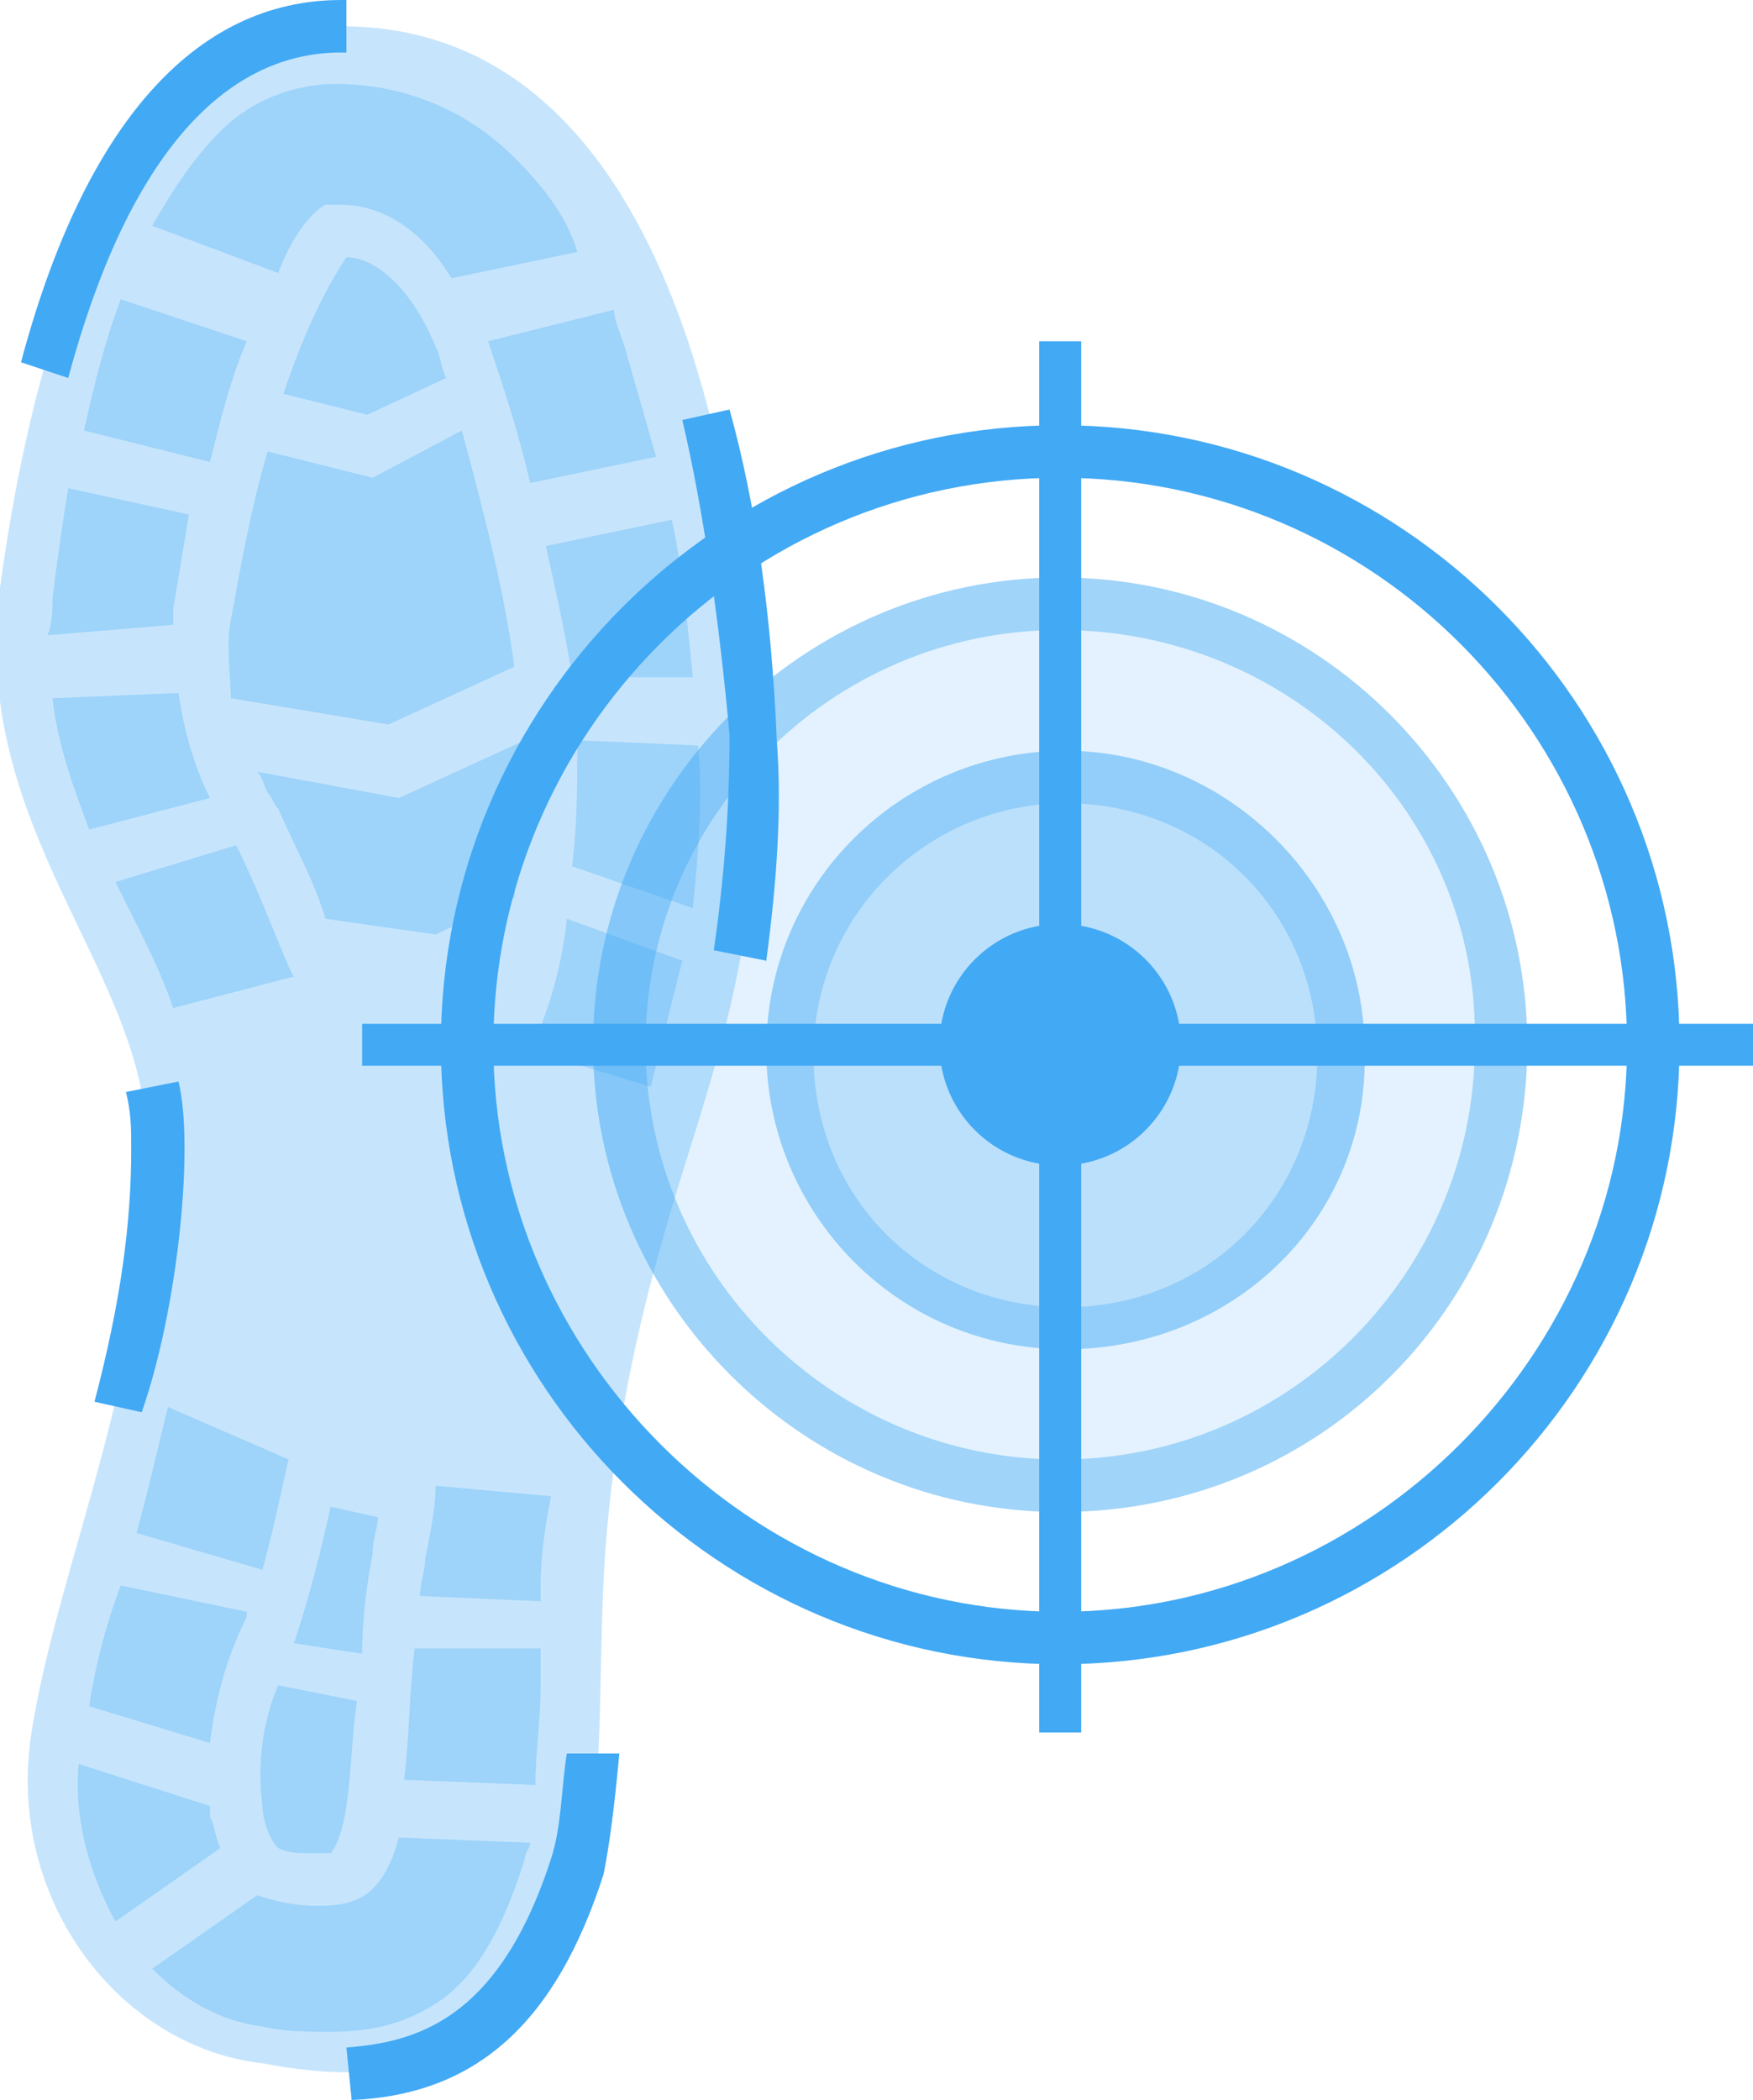 <?xml version="1.0" encoding="utf-8"?>
<!-- Generator: Adobe Illustrator 21.0.0, SVG Export Plug-In . SVG Version: 6.00 Build 0)  -->
<svg version="1.1" id="组_36" xmlns="http://www.w3.org/2000/svg" xmlns:xlink="http://www.w3.org/1999/xlink" x="0px" y="0px"
	 viewBox="0 0 33.4 40" style="enable-background:new 0 0 33.4 40;" xml:space="preserve">
<style type="text/css">
	.st0{opacity:0.3;fill:#42A9F4;enable-background:new    ;}
	.st1{fill:#42A9F4;}
	.st2{fill:none;stroke:#42A9F4;}
	.st3{opacity:0.5;enable-background:new    ;}
	.st4{opacity:0.3;}
	.st5{opacity:0.5;}
	.st6{enable-background:new    ;}
</style>
<g>
	<path id="形状_1" class="st0" d="M6.6,0.5c6.7,0.1,7.6,10.1,7.8,13.5c0.2,4.3-1.1,7.1-1.8,9.7c-0.6,2.1-1,4.3-1.1,6.4
		s0,4.2-0.4,5.4c-1.2,3.9-3.5,4.3-6.1,3.8C2.3,39,0.1,36.2,0.6,33s2.3-7,2.2-11.2c0-3.3-3.4-6-2.8-10.6C0.5,7.5,2,0.4,6.6,0.5z"/>
	<g id="形状_1_拷贝_1_">
		<path class="st1" d="M1.3,7.2L0.4,6.9C1.6,2.4,3.7,0,6.5,0h0.1v1H6.5C4.2,1,2.4,3.1,1.3,7.2z"/>
	</g>
	<path id="形状_1_拷贝_4_" class="st2" d="M2.9,21.8"/>
	<g id="形状_1_拷贝_3_">
		<path class="st1" d="M6.7,40l-0.1-1c1.3-0.1,2.9-0.5,3.9-3.6c0.2-0.6,0.2-1.4,0.3-2h1c-0.1,1.1-0.2,1.8-0.3,2.3
			C10.6,38.5,9.1,39.9,6.7,40z"/>
	</g>
	<path id="形状_2" class="st0" d="M11.7,5.9L9.3,6.5c0.3,0.9,0.6,1.8,0.8,2.7l2.4-0.5c-0.2-0.7-0.4-1.4-0.6-2.1
		C11.8,6.3,11.7,6.1,11.7,5.9 M6.6,4.9C6.4,5.2,5.9,6,5.4,7.5L7,7.9l1.5-0.7C8.4,7,8.4,6.8,8.3,6.6C7.8,5.4,7.1,4.9,6.6,4.9
		 M8.8,8.2L7.1,9.1l-2-0.5c-0.3,1-0.5,2.1-0.7,3.2c-0.1,0.5,0,1.1,0,1.6v-0.1l3,0.5l2.4-1.1l0,0C9.6,11.2,9.2,9.7,8.8,8.2 M4.5,16.1
		l-2.3,0.7c0.1,0.2,0.2,0.4,0.3,0.6c0.3,0.6,0.6,1.2,0.8,1.8l2.3-0.6C5.5,18.5,5,17.1,4.5,16.1 M12.8,9.9l-2.4,0.5
		c0.2,0.9,0.4,1.8,0.5,2.5h2.3C13.1,11.9,13,10.8,12.8,9.9 M7.9,31.4c-0.1,0.8-0.1,1.7-0.2,2.5l2.5,0.1c0-0.6,0.1-1.2,0.1-1.9
		c0-0.2,0-0.5,0-0.7L7.9,31.4 M2.3,5.7C2,6.5,1.8,7.3,1.6,8.2L4,8.8C4.2,8,4.4,7.2,4.7,6.5L2.3,5.7 M3.4,13.2L1,13.3
		c0.1,0.9,0.4,1.7,0.7,2.5L4,15.2C3.7,14.6,3.5,13.9,3.4,13.2 M1.5,33.6c-0.1,1,0.2,2.1,0.7,3l2-1.4C4.1,35,4.1,34.8,4,34.6
		c0-0.1,0-0.2,0-0.3v0.1L1.5,33.6 M1.3,9.3C1.2,9.9,1.1,10.6,1,11.4c0,0.2,0,0.5-0.1,0.7l2.4-0.2c0-0.1,0-0.2,0-0.3
		c0.1-0.6,0.2-1.2,0.3-1.8L1.3,9.3 M7.6,35c-0.3,1.1-0.8,1.3-1.5,1.3H6c-0.4,0-0.8-0.1-1.1-0.2l-2,1.4c0.6,0.6,1.3,1,2.1,1.1
		c0.4,0.1,0.9,0.1,1.3,0.1c0.9,0,1.5-0.2,2.1-0.6c0.7-0.5,1.2-1.4,1.6-2.7c0-0.1,0.1-0.2,0.1-0.3L7.6,35 M10.8,17.5
		c-0.1,1-0.4,1.9-0.7,2.5l2.3,0.7c0.2-0.8,0.4-1.6,0.6-2.4L10.8,17.5 M11,14.1L11,14.1c0,0.8,0,1.6-0.1,2.4l2.3,0.8
		c0.1-1,0.2-2.1,0.1-3.1l0,0L11,14.1 M6.4,1.6L6.4,1.6 M6.4,1.6L6.4,1.6c-0.8,0-1.6,0.3-2.2,0.9C3.7,3,3.3,3.6,2.9,4.3l2.4,0.9
		C5.6,4.4,6,4,6.2,3.9c0.1,0,0.2,0,0.3,0l0,0c0.7,0,1.5,0.4,2.1,1.4L11,4.8C10.8,4.1,10.3,3.5,9.8,3C8.9,2.1,7.7,1.6,6.4,1.6
		C6.5,1.6,6.5,1.6,6.4,1.6 M6.4,1.6L6.4,1.6 M8.3,28.3c0,0.4-0.1,0.9-0.2,1.4c0,0.2-0.1,0.5-0.1,0.7l2.3,0.1c0-0.1,0-0.2,0-0.3
		c0-0.6,0.1-1.2,0.2-1.7L8.3,28.3 M10,14.1l-2.4,1.1l-2.7-0.5C5,14.8,5,14.9,5.1,15.1c0.1,0.1,0.1,0.2,0.2,0.3
		c0.3,0.7,0.7,1.4,0.9,2.1l2.1,0.3l1.5-0.7C9.9,16.1,10,15.1,10,14.1L10,14.1 M5.3,32.1C5,32.8,4.9,33.6,5,34.4
		c0,0.2,0.1,0.6,0.3,0.8c0.2,0.1,0.4,0.1,0.6,0.1l0,0H6c0.1,0,0.2,0,0.3,0c0,0,0.2-0.2,0.3-0.9c0.1-0.7,0.1-1.3,0.2-2L5.3,32.1
		 M3.2,26.8c-0.2,0.8-0.4,1.7-0.6,2.4L5,29.9c0.2-0.7,0.4-1.7,0.5-2.1l0,0L3.2,26.8 M6.3,28.7c-0.2,0.9-0.4,1.7-0.7,2.6l1.3,0.2
		c0-0.7,0.1-1.4,0.2-1.9c0-0.3,0.1-0.5,0.1-0.7L6.3,28.7 M2.3,30.2C2,31,1.8,31.8,1.7,32.5L4,33.2c0.1-0.8,0.3-1.6,0.7-2.4
		c0,0,0,0,0-0.1L2.3,30.2"/>
	<g id="椭圆_1">
		<path class="st1" d="M20.2,31.7c-6.5,0-11.8-5.3-11.8-11.8S13.7,8.1,20.2,8.1S32,13.4,32,19.9S26.7,31.7,20.2,31.7z M20.2,9.1
			c-6,0-10.8,4.9-10.8,10.8s4.9,10.8,10.8,10.8S31,25.8,31,19.9S26.2,9.1,20.2,9.1z"/>
	</g>
	<g id="椭圆_1_拷贝" class="st3">
		<g class="st4">
			<circle class="st1" cx="20.2" cy="19.9" r="8.4"/>
		</g>
		<g>
			<path class="st1" d="M20.2,28.8c-4.9,0-8.9-4-8.9-8.9s4-8.9,8.9-8.9s8.9,4,8.9,8.9S25.2,28.8,20.2,28.8z M20.2,12
				c-4.4,0-7.9,3.6-7.9,7.9c0,4.4,3.6,7.9,7.9,7.9c4.4,0,7.9-3.6,7.9-7.9C28.2,15.5,24.6,12,20.2,12z"/>
		</g>
	</g>
	<g id="椭圆_1_拷贝_2" class="st3">
		<g class="st5">
			<circle class="st1" cx="20.3" cy="20" r="5.2"/>
		</g>
		<g>
			<path class="st1" d="M20.3,25.7c-3.2,0-5.7-2.6-5.7-5.7c0-3.2,2.6-5.7,5.7-5.7S26,16.9,26,20C26.1,23.2,23.5,25.7,20.3,25.7z
				 M20.3,15.3c-2.6,0-4.8,2.1-4.8,4.8s2.1,4.8,4.8,4.8s4.8-2.1,4.8-4.8S23,15.3,20.3,15.3z"/>
		</g>
	</g>
	<circle id="椭圆_1_拷贝_3" class="st1" cx="20.2" cy="19.9" r="2.3"/>
	<path id="矩形_10_拷贝" class="st1" d="M6.9,19.5h26.5v0.8H6.9V19.5z M19.8,6.5h0.8V33h-0.8V6.5z"/>
	<g id="形状_1_2_" class="st6">
		<path class="st1" d="M14.6,18.3l-1-0.2c0.2-1.4,0.3-2.7,0.3-4.1c-0.2-2.2-0.5-4.3-0.9-6l0.9-0.2c0.5,1.8,0.8,3.9,0.9,6.3
			C14.9,15.4,14.8,16.8,14.6,18.3z"/>
	</g>
	<g id="形状_1_1_" class="st6">
		<path class="st1" d="M2.7,26.9l-0.9-0.2c0.5-1.9,0.7-3.4,0.7-4.8c0-0.4,0-0.7-0.1-1.1l1-0.2C3.7,21.8,3.4,24.9,2.7,26.9z"/>
	</g>
</g>
</svg>
